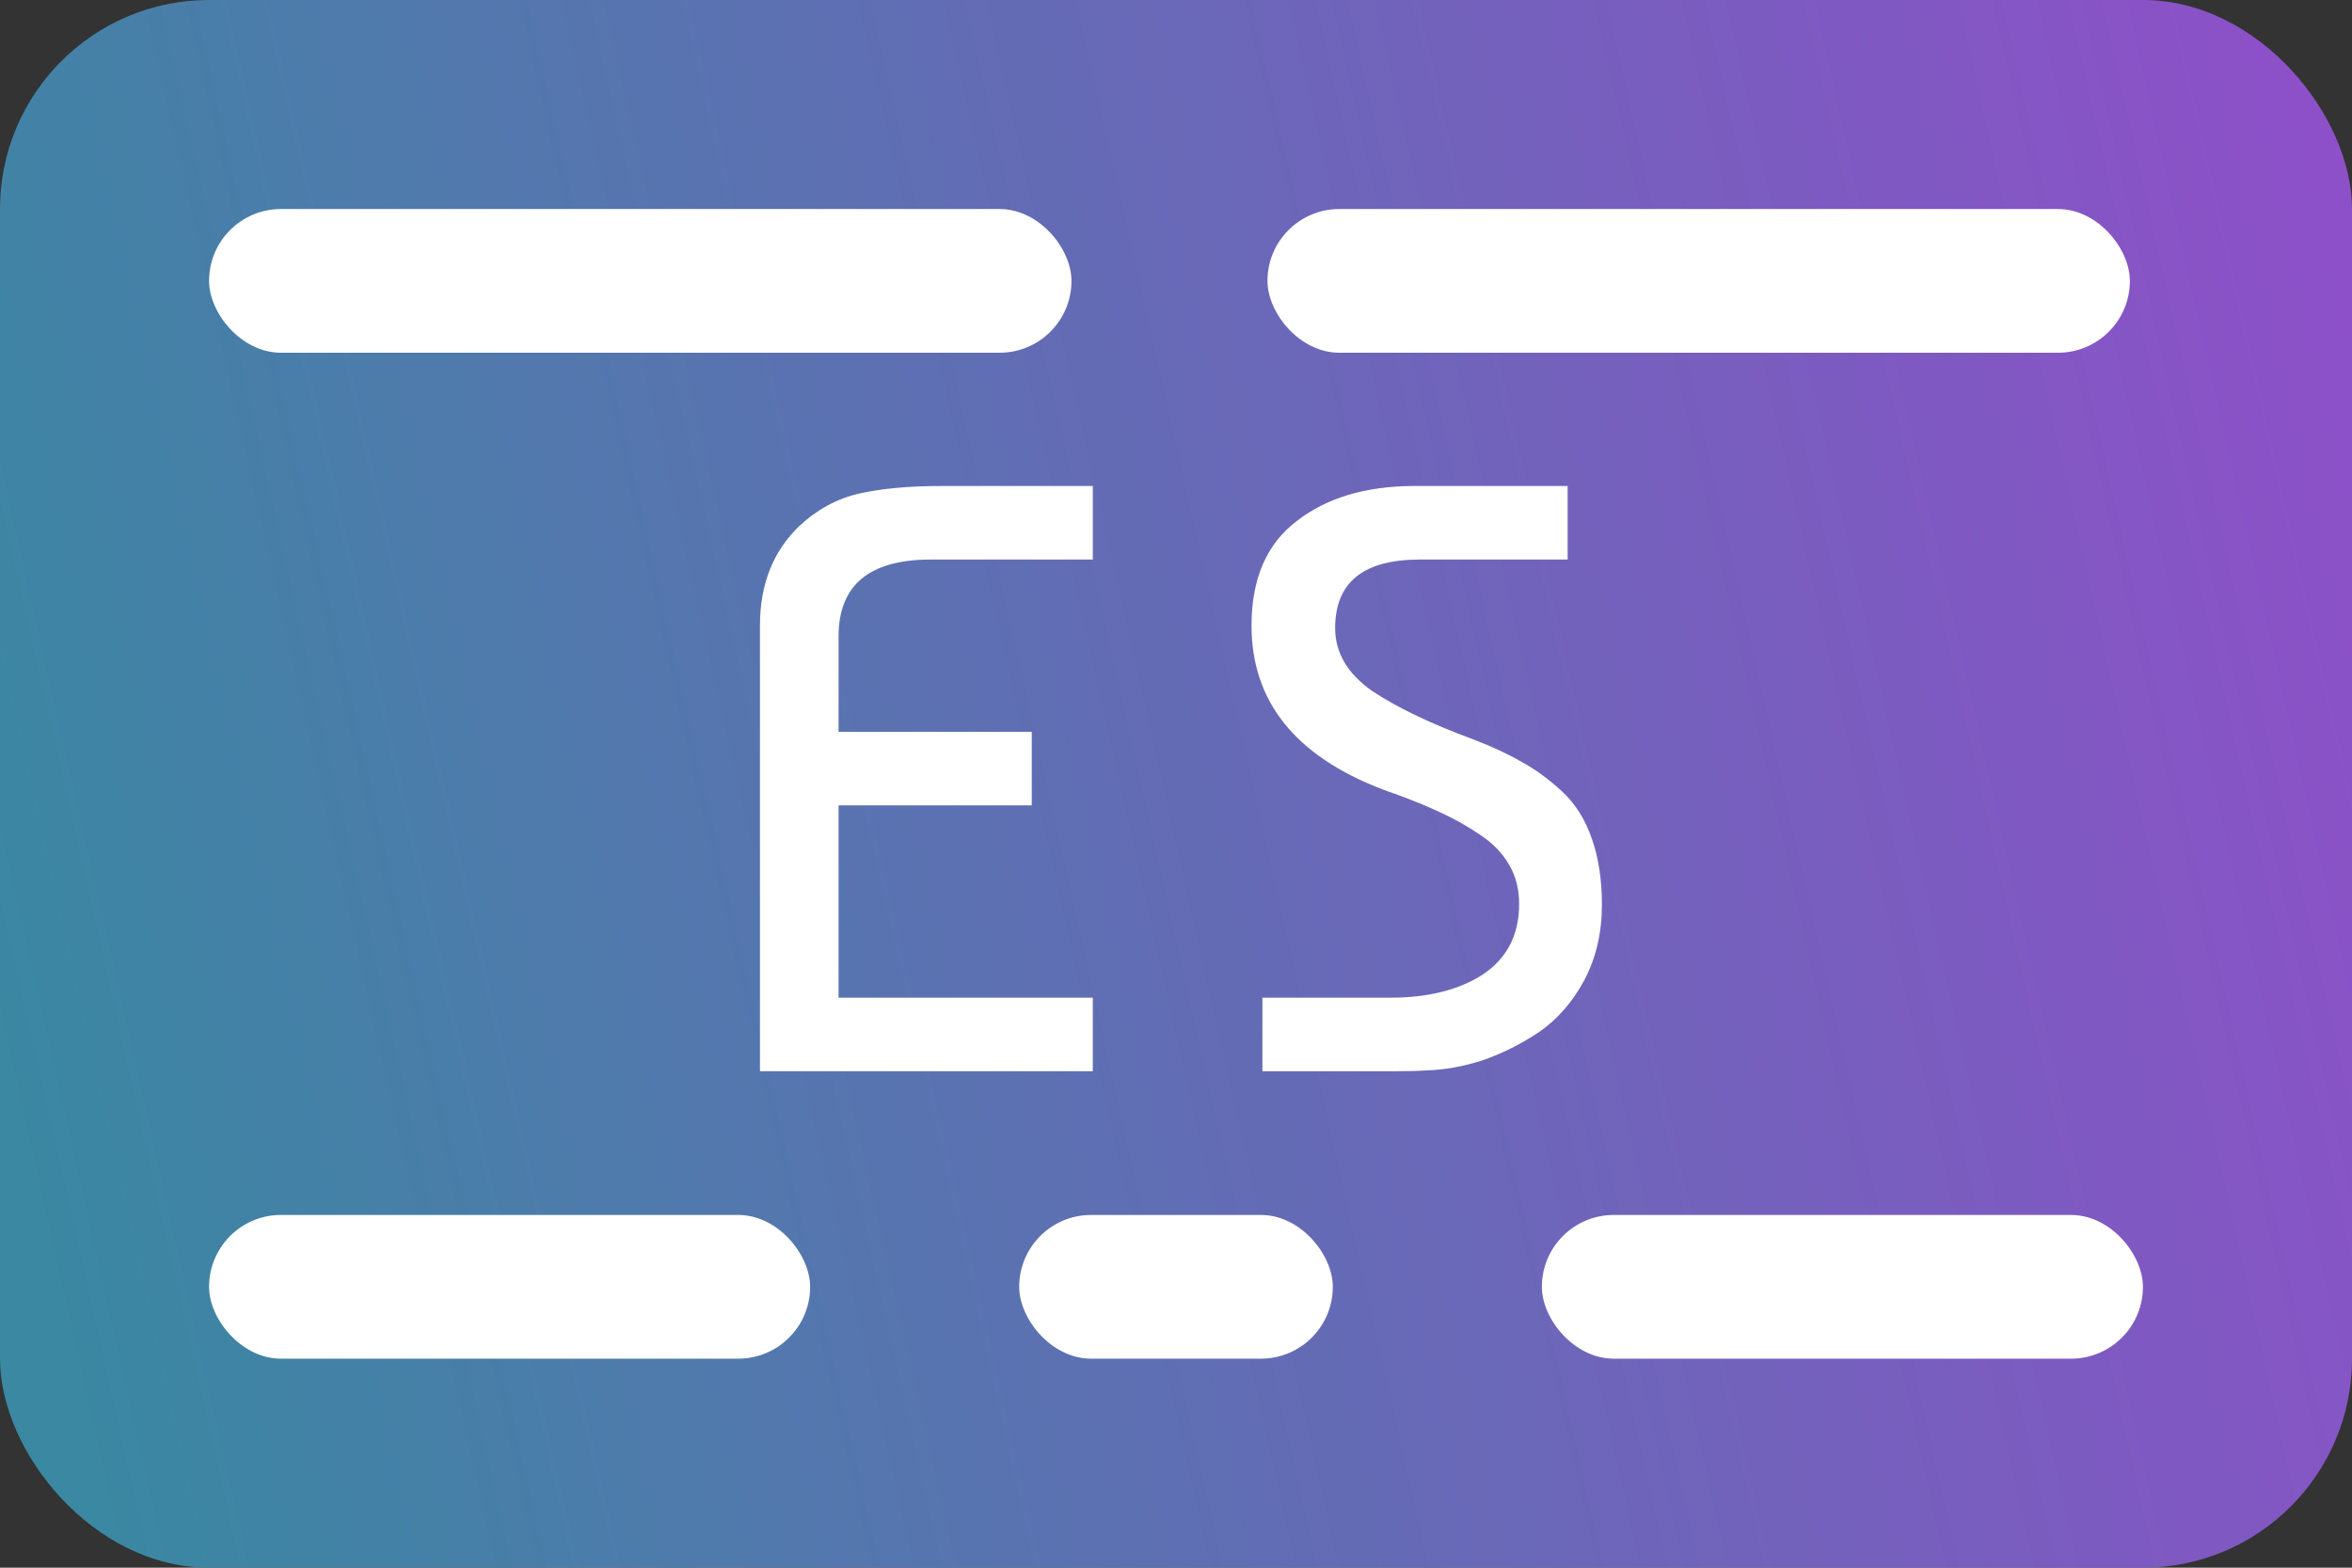 <svg width="180" height="120" viewBox="0 0 180 120" fill="none" xmlns="http://www.w3.org/2000/svg">
<rect x="0" y="0" width="180" height="120" fill="#333333" stroke="none"/>
<rect width="180" height="120" rx="16" fill="url(#paint0_linear_3_44)"/>
<path d="M83.632 82H58.16V47.888C58.16 44.731 59.163 42.192 61.168 40.272C62.533 38.992 64.069 38.16 65.776 37.776C67.483 37.392 69.573 37.2 72.048 37.2H83.632V42.832H71.216C66.523 42.832 64.176 44.795 64.176 48.72V56.016H78.96V61.648H64.176V76.368H83.632V82ZM119.972 37.2V42.832H108.644C104.335 42.832 102.18 44.581 102.18 48.08C102.18 49.957 103.119 51.557 104.996 52.88C106.916 54.16 109.497 55.397 112.74 56.592C114.191 57.147 115.428 57.723 116.452 58.32C117.476 58.875 118.5 59.621 119.524 60.56C120.548 61.499 121.316 62.715 121.828 64.208C122.34 65.659 122.596 67.344 122.596 69.264C122.596 71.397 122.148 73.317 121.252 75.024C120.356 76.688 119.204 78.011 117.796 78.992C116.388 79.931 114.937 80.656 113.444 81.168C111.993 81.637 110.564 81.893 109.156 81.936C108.559 81.979 107.705 82 106.596 82H96.612V76.368H106.404C109.305 76.368 111.673 75.771 113.508 74.576C115.343 73.339 116.26 71.547 116.26 69.2C116.26 68.048 116.004 67.045 115.492 66.192C114.98 65.296 114.233 64.528 113.252 63.888C112.313 63.248 111.332 62.693 110.308 62.224C109.327 61.755 108.132 61.264 106.724 60.752C106.34 60.624 106.041 60.517 105.828 60.432C99.129 57.872 95.78 53.691 95.78 47.888C95.78 44.304 96.932 41.637 99.236 39.888C101.54 38.096 104.548 37.2 108.26 37.2H119.972Z" fill="white"/>
<rect x="16" y="16" width="66" height="11" rx="5.5" fill="white"/>
<rect x="16" y="93" width="46" height="11" rx="5.5" fill="white"/>
<rect x="78" y="93" width="24" height="11" rx="5.5" fill="white"/>
<rect x="118" y="93" width="46" height="11" rx="5.5" fill="white"/>
<rect x="97" y="16" width="66" height="11" rx="5.5" fill="white"/>
<defs>
<linearGradient id="paint0_linear_3_44" x1="194.4" y1="30" x2="-2.197" y2="74.234" gradientUnits="userSpaceOnUse">
<stop stop-color="#984ED4" stop-opacity="0.94"/>
<stop offset="1" stop-color="#3A88A2"/>
</linearGradient>
</defs>
</svg>
